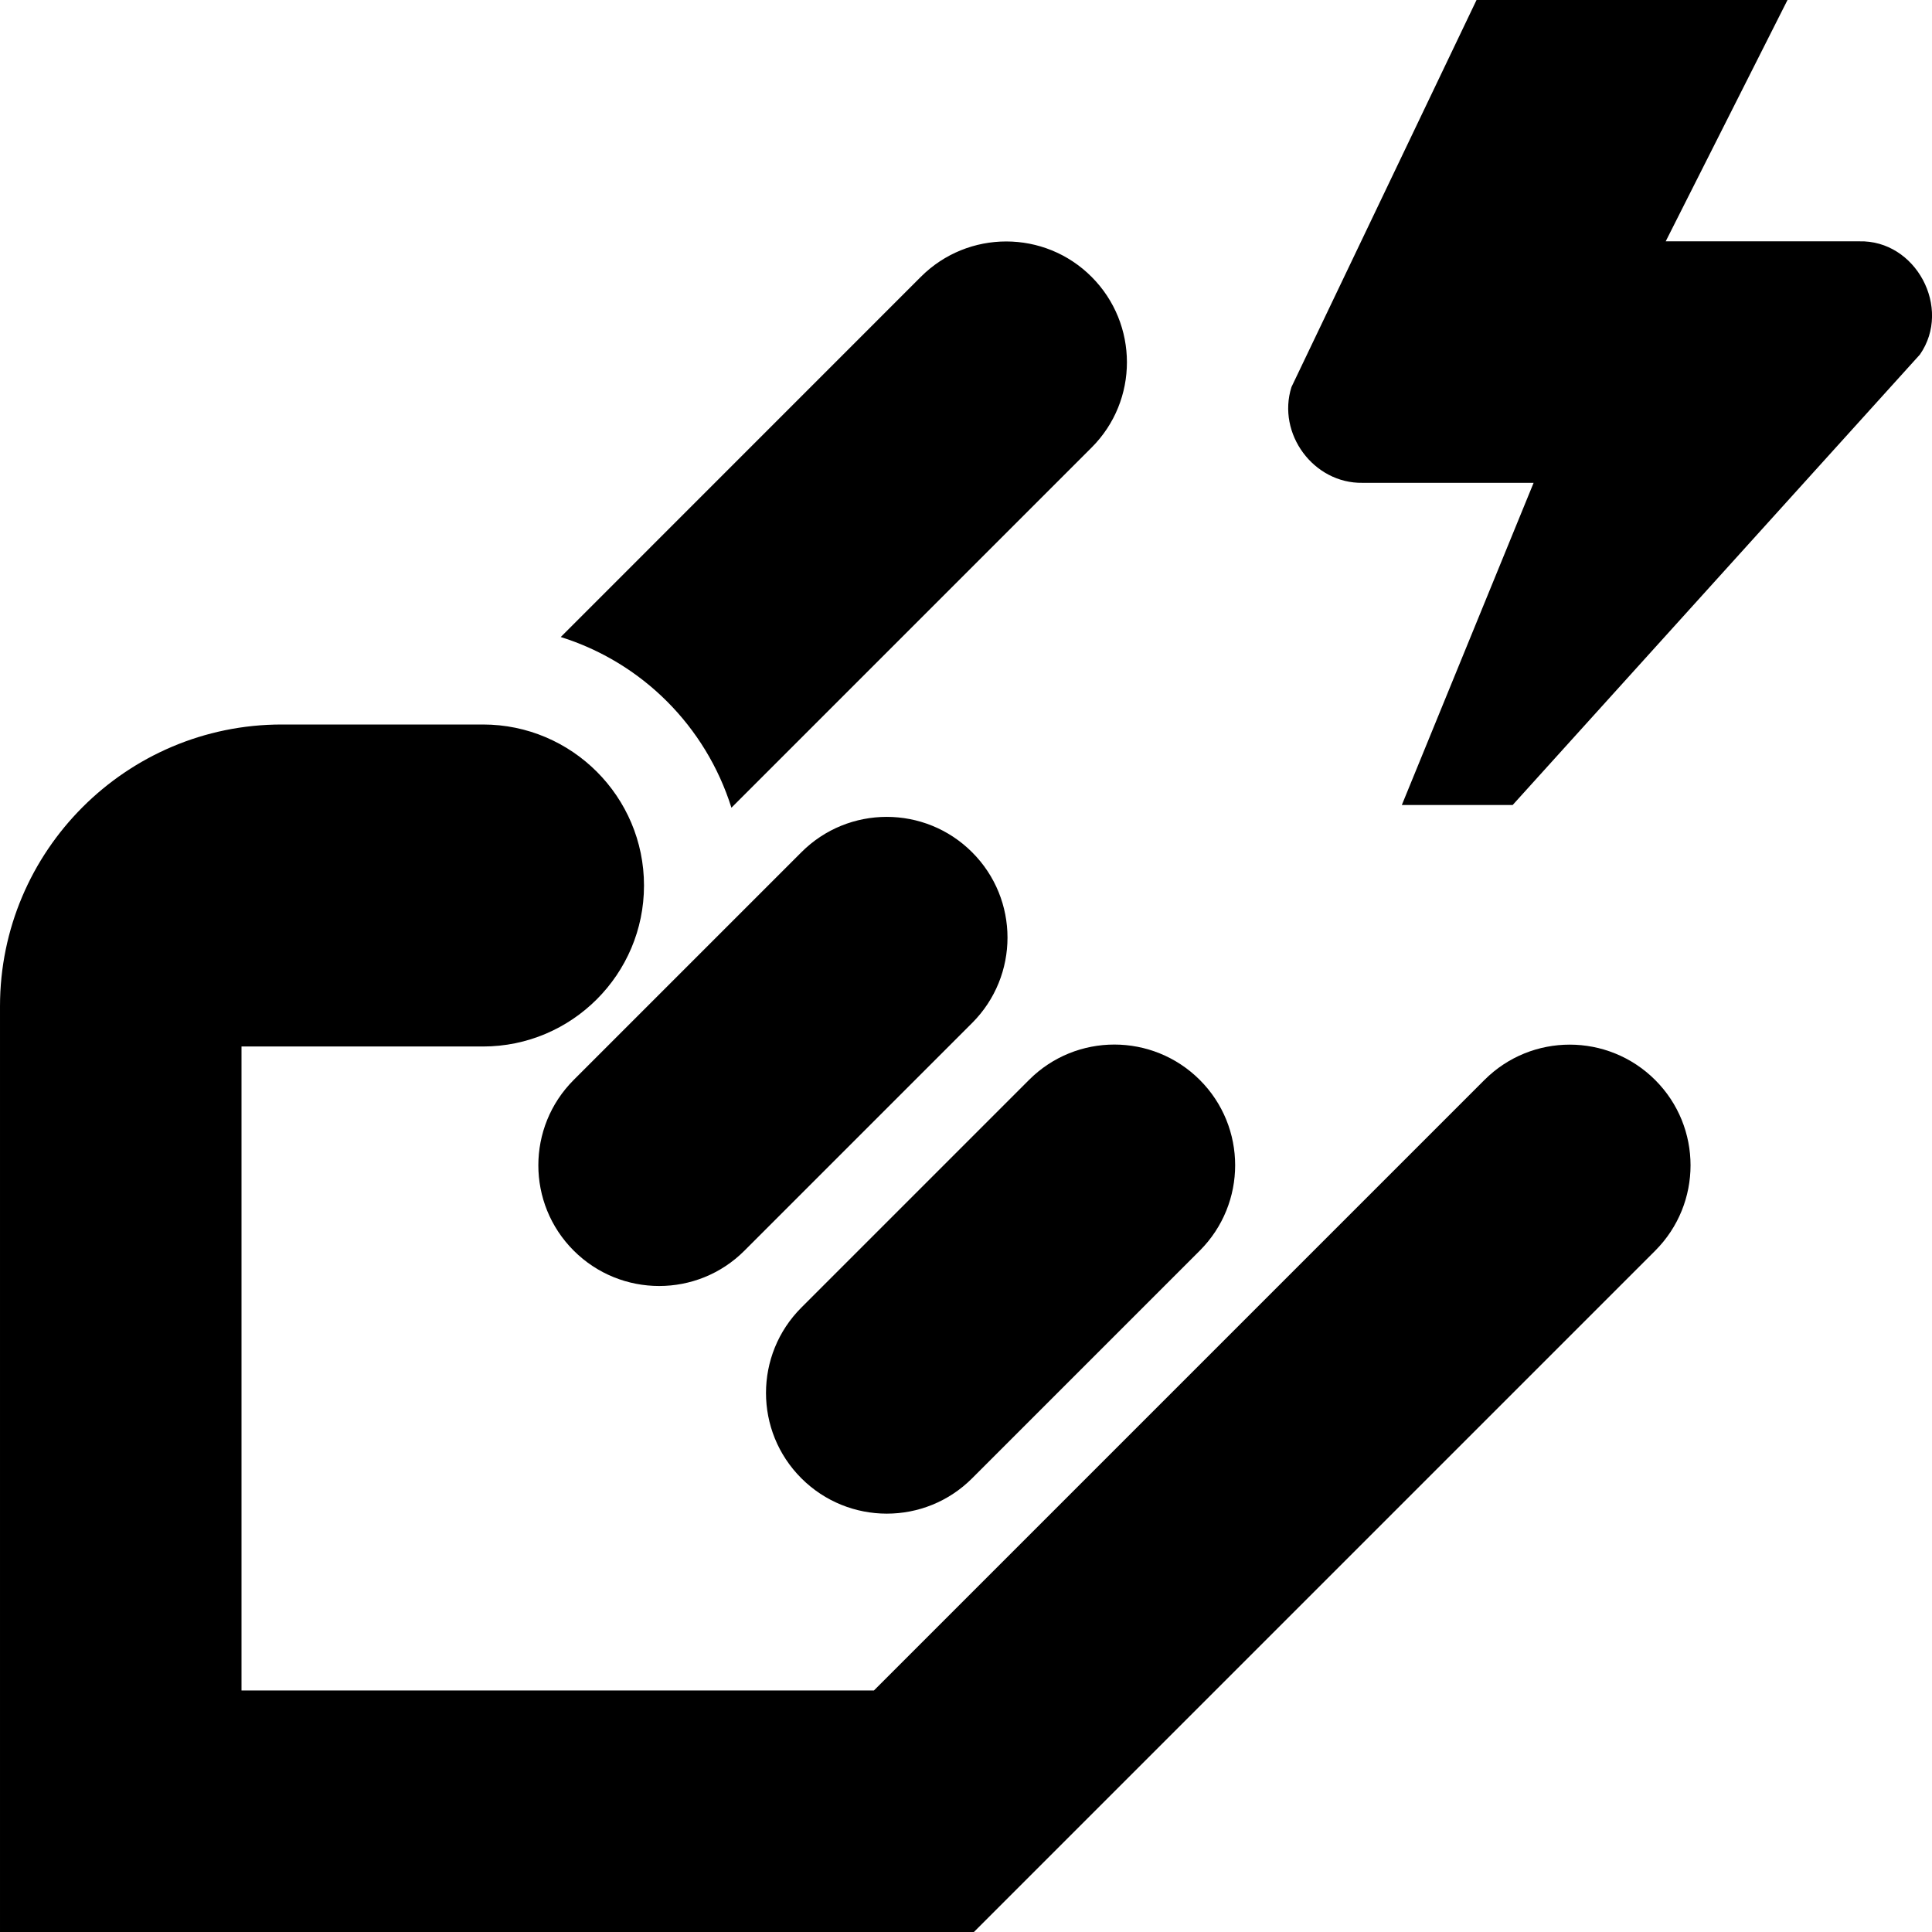 <svg id="Layer_1" viewBox="0 0 24 24" xmlns="http://www.w3.org/2000/svg" data-name="Layer 1"><path d="m6.966 7.913 4.473-4.474c.586-.586 1.536-.586 2.121 0s.586 1.536 0 2.121l-4.474 4.474c-.318-1.012-1.11-1.804-2.121-2.121zm5.11 2.674c-.586-.586-1.536-.586-2.121 0l-2.828 2.828c-.586.586-.586 1.536 0 2.121s1.536.586 2.121 0l2.828-2.828c.586-.586.586-1.536 0-2.121zm.707 2.828-2.828 2.828c-.586.586-.586 1.536 0 2.121s1.536.586 2.121 0l2.828-2.828c.586-.586.586-1.536 0-2.121s-1.536-.586-2.121 0zm10.312-10.417h-2.403l1.513-2.998h-3.863l-2.299 4.808c-.183.579.274 1.2.883 1.19h2.125l-1.637 4.002h1.377l5.059-5.596c.401-.577-.05-1.425-.755-1.406zm-4.656 10.418s0 0 0 .001l-7.583 7.583h-7.856v-8h3c1.103 0 2-.897 2-2s-.897-2-2-2h-2.5c-1.93 0-3.5 1.57-3.5 3.5v11.5h12.098l8.463-8.463s0 0 0 0c.586-.586.586-1.536 0-2.121s-1.536-.586-2.121 0z"/></svg>